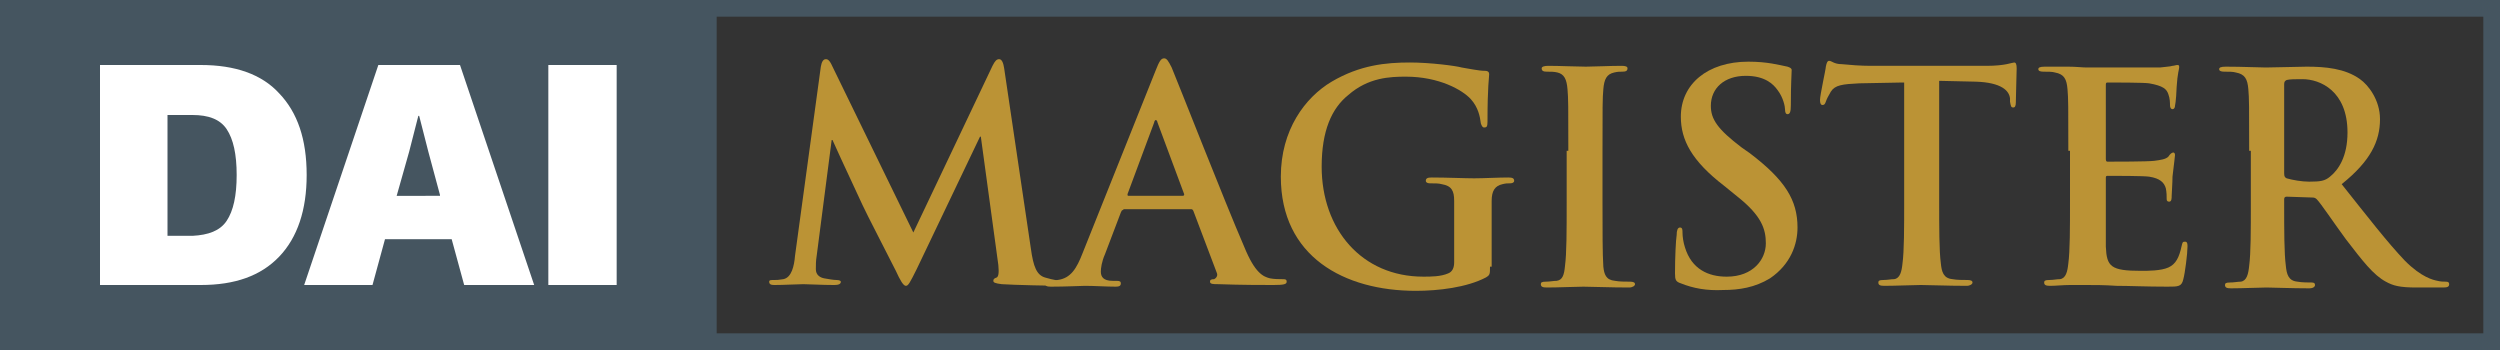 <?xml version="1.0" encoding="utf-8"?>
<!-- Generator: Adobe Illustrator 24.3.0, SVG Export Plug-In . SVG Version: 6.00 Build 0)  -->
<svg version="1.0" id="Layer_1" xmlns="http://www.w3.org/2000/svg" xmlns:xlink="http://www.w3.org/1999/xlink" x="0px" y="0px"
	 width="300px" height="42px" viewBox="0 0 300 42" style="enable-background:new 0 0 300 42;" xml:space="preserve">
<rect x="0" y="0" width="300" height="42" fill="#333333" stroke="none"/>
<style type="text/css">
	.st0{fill:#BB9335;}
	.st1{fill:#455560;}
	.st2{fill:#FFFFFF;}
</style>
<g>
	<g>
		<path class="st0" d="M98.5,8c0.1-0.6,0.3-0.9,0.6-0.9c0.3,0,0.5,0.2,0.9,1.1l9.6,19.7l9.5-20c0.3-0.6,0.5-0.8,0.8-0.8
			s0.5,0.4,0.6,1.1l3.2,21.6c0.3,2.2,0.7,3.2,1.7,3.5c1,0.3,1.7,0.4,2.2,0.4c0.3,0,0.6,0,0.6,0.2c0,0.3-0.4,0.4-0.9,0.4
			c-0.9,0-5.7-0.1-7.1-0.2c-0.8-0.1-1-0.2-1-0.4c0-0.2,0.1-0.3,0.4-0.4c0.2-0.1,0.3-0.5,0.2-1.5l-2.1-15.4h-0.1l-7.6,15.9
			c-0.8,1.6-1,2-1.3,2s-0.7-0.7-1.2-1.8c-0.8-1.6-3.6-7-4-7.9c-0.3-0.7-2.4-5.1-3.6-7.8h-0.1l-1.8,13.9c-0.1,0.6-0.1,1.1-0.1,1.6
			c0,0.7,0.5,1,1,1.1c0.6,0.1,1.1,0.2,1.5,0.2c0.3,0,0.5,0.1,0.5,0.2c0,0.3-0.3,0.4-0.8,0.4c-1.5,0-3-0.1-3.7-0.1
			c-0.7,0-2.3,0.1-3.5,0.1c-0.4,0-0.6-0.1-0.6-0.4c0-0.2,0.2-0.2,0.6-0.2c0.3,0,0.5,0,1.1-0.1c1-0.2,1.3-1.6,1.4-2.8L98.5,8z"/>
		<path class="st0" d="M134.8,25.2c-0.2,0-0.2,0.1-0.3,0.3l-1.9,5c-0.4,0.9-0.5,1.7-0.5,2.1c0,0.6,0.3,1.1,1.4,1.1h0.5
			c0.4,0,0.5,0.1,0.5,0.3c0,0.3-0.2,0.4-0.6,0.4c-1.1,0-2.6-0.1-3.7-0.1c-0.4,0-2.3,0.1-4.1,0.1c-0.5,0-0.7-0.1-0.7-0.4
			c0-0.2,0.1-0.3,0.4-0.3c0.3,0,0.8,0,1.1-0.1c1.6-0.2,2.3-1.4,3-3.2l8.8-22c0.4-1,0.6-1.4,1-1.4c0.3,0,0.5,0.3,0.9,1.1
			c0.8,1.9,6.4,16.2,8.7,21.5c1.3,3.2,2.3,3.6,3.1,3.8c0.5,0.1,1.1,0.1,1.5,0.1c0.3,0,0.5,0,0.5,0.3c0,0.3-0.3,0.4-1.6,0.4
			c-1.3,0-3.8,0-6.6-0.1c-0.6,0-1,0-1-0.3c0-0.2,0.1-0.3,0.5-0.3c0.2-0.1,0.5-0.4,0.3-0.8l-2.8-7.4c-0.1-0.2-0.2-0.2-0.3-0.2H134.8z
			 M141.9,23.5c0.2,0,0.2-0.1,0.2-0.2l-3.2-8.6c0-0.1-0.1-0.3-0.2-0.3s-0.2,0.2-0.2,0.3l-3.2,8.6c0,0.1,0,0.2,0.1,0.2H141.9z"/>
		<path class="st0" d="M178.8,32c0,0.9,0,1-0.5,1.3c-2.3,1.2-5.7,1.6-8.4,1.6c-8.6,0-16.2-4.1-16.2-13.7c0-5.6,2.9-9.5,6.1-11.4
			c3.4-2,6.5-2.3,9.4-2.3c2.4,0,5.5,0.4,6.2,0.6c0.7,0.1,2,0.4,2.8,0.4c0.4,0,0.5,0.2,0.5,0.4c0,0.4-0.2,1.4-0.2,5.7
			c0,0.6-0.1,0.7-0.4,0.7c-0.2,0-0.3-0.2-0.4-0.5c-0.1-0.8-0.3-1.9-1.2-2.9c-1-1.1-3.8-2.7-7.8-2.7c-1.9,0-4.5,0.1-6.9,2.2
			c-2,1.6-3.2,4.3-3.2,8.6c0,7.5,4.8,13.2,12.2,13.2c0.9,0,2.1,0,3-0.4c0.5-0.2,0.7-0.7,0.7-1.3v-3.3c0-1.8,0-3.1,0-4.1
			c0-1.2-0.3-1.8-1.5-2c-0.3-0.1-0.9-0.1-1.4-0.1c-0.3,0-0.5-0.1-0.5-0.3c0-0.3,0.2-0.4,0.7-0.4c1.8,0,4,0.1,5.1,0.1
			c1.1,0,2.9-0.1,4.1-0.1c0.5,0,0.7,0.1,0.7,0.4c0,0.2-0.2,0.3-0.5,0.3c-0.3,0-0.5,0-0.9,0.1c-0.9,0.2-1.3,0.8-1.3,2
			c0,1,0,2.5,0,4.2V32z"/>
		<path class="st0" d="M188.2,18.1c0-5.3,0-6.3-0.1-7.4c-0.1-1.2-0.4-1.8-1.2-2c-0.4-0.1-0.8-0.1-1.3-0.1c-0.4,0-0.6-0.1-0.6-0.4
			c0-0.2,0.3-0.3,0.8-0.3c1.3,0,3.5,0.1,4.5,0.1c0.9,0,2.9-0.1,4.3-0.1c0.5,0,0.7,0.1,0.7,0.3c0,0.3-0.2,0.4-0.6,0.4
			c-0.3,0-0.6,0-1,0.1c-0.9,0.2-1.2,0.8-1.3,2c-0.1,1.1-0.1,2.1-0.1,7.4v6.2c0,3.4,0,6.2,0.1,7.7c0.1,0.9,0.3,1.6,1.4,1.7
			c0.5,0.1,1.3,0.1,1.8,0.1c0.4,0,0.6,0.1,0.6,0.3c0,0.2-0.3,0.4-0.7,0.4c-2.3,0-4.5-0.1-5.5-0.1c-0.8,0-3,0.1-4.4,0.1
			c-0.5,0-0.7-0.1-0.7-0.4c0-0.2,0.1-0.3,0.6-0.3c0.5,0,0.9-0.1,1.3-0.1c0.7-0.1,0.9-0.7,1-1.8c0.2-1.5,0.2-4.2,0.2-7.6V18.1z"/>
		<path class="st0" d="M201.7,34c-0.6-0.2-0.7-0.4-0.7-1.2c0-1.9,0.1-4,0.2-4.6c0-0.5,0.1-0.9,0.4-0.9c0.3,0,0.3,0.3,0.3,0.6
			c0,0.5,0.1,1.2,0.3,1.8c0.8,2.6,2.8,3.5,5,3.5c3.2,0,4.7-2.1,4.7-4c0-1.7-0.5-3.3-3.4-5.6l-1.6-1.3c-3.9-3-5.2-5.5-5.2-8.3
			c0-3.9,3.2-6.6,8.1-6.6c2.3,0,3.7,0.4,4.7,0.6c0.3,0.1,0.5,0.2,0.5,0.4c0,0.5-0.1,1.5-0.1,4.2c0,0.8-0.1,1.1-0.4,1.1
			c-0.2,0-0.3-0.2-0.3-0.6c0-0.3-0.2-1.4-0.9-2.3c-0.5-0.7-1.5-1.7-3.8-1.7c-2.6,0-4.2,1.5-4.2,3.6c0,1.6,0.8,2.8,3.7,5l1,0.7
			c4.2,3.2,5.7,5.6,5.7,8.9c0,2-0.8,4.4-3.3,6.1c-1.8,1.1-3.7,1.4-5.6,1.4C204.8,34.9,203.2,34.6,201.7,34z"/>
		<path class="st0" d="M228.3,9.9l-5.2,0.1c-2,0.1-2.9,0.2-3.4,1c-0.3,0.5-0.5,0.9-0.6,1.2c-0.1,0.3-0.2,0.4-0.4,0.4
			c-0.2,0-0.3-0.2-0.3-0.6c0-0.6,0.7-3.7,0.7-4c0.1-0.5,0.2-0.7,0.4-0.7c0.3,0,0.6,0.4,1.5,0.4c1,0.1,2.3,0.2,3.5,0.2h13.9
			c1.1,0,1.9-0.1,2.4-0.2c0.5-0.1,0.8-0.2,0.9-0.2c0.2,0,0.3,0.2,0.3,0.7c0,0.7-0.1,3.2-0.1,4.1c0,0.4-0.1,0.6-0.3,0.6
			c-0.3,0-0.3-0.2-0.4-0.7l0-0.4c-0.1-0.9-1-1.9-4.1-2l-4.4-0.1v14.4c0,3.2,0,6,0.2,7.5c0.1,1,0.3,1.8,1.4,1.9
			c0.5,0.1,1.3,0.1,1.8,0.1c0.4,0,0.6,0.1,0.6,0.3c0,0.2-0.3,0.4-0.7,0.4c-2.3,0-4.5-0.1-5.5-0.1c-0.8,0-3,0.1-4.4,0.1
			c-0.5,0-0.7-0.1-0.7-0.4c0-0.2,0.1-0.3,0.6-0.3c0.5,0,0.9-0.1,1.3-0.1c0.7-0.1,0.9-0.9,1-1.9c0.2-1.5,0.2-4.2,0.2-7.5V9.9z"/>
		<path class="st0" d="M248.2,18.1c0-5.3,0-6.3-0.1-7.4c-0.1-1.2-0.4-1.8-1.5-2c-0.3-0.1-0.9-0.1-1.4-0.1c-0.4,0-0.6-0.1-0.6-0.3
			c0-0.2,0.2-0.3,0.8-0.3c0.9,0,2,0,2.8,0c0.9,0,1.7,0.1,2.2,0.1c1.1,0,8.1,0,8.8,0c0.7-0.1,1.2-0.1,1.5-0.2c0.2,0,0.4-0.1,0.6-0.1
			s0.2,0.1,0.2,0.3c0,0.2-0.2,0.7-0.3,2.3c0,0.4-0.1,1.9-0.2,2.3c0,0.2-0.1,0.4-0.3,0.4s-0.3-0.2-0.3-0.5c0-0.2,0-0.8-0.2-1.3
			c-0.2-0.6-0.6-1-2.3-1.3c-0.6-0.1-4.3-0.1-5-0.1c-0.2,0-0.2,0.1-0.2,0.4V19c0,0.2,0,0.4,0.2,0.4c0.8,0,4.8,0,5.6-0.1
			c0.8-0.1,1.4-0.2,1.7-0.5c0.2-0.3,0.4-0.5,0.6-0.5c0.1,0,0.2,0.1,0.2,0.3s-0.1,0.8-0.3,2.6c0,0.7-0.1,2.1-0.1,2.3
			c0,0.3,0,0.7-0.3,0.7c-0.2,0-0.3-0.1-0.3-0.3c0-0.4,0-0.8-0.1-1.3c-0.2-0.7-0.7-1.2-2-1.4c-0.7-0.1-4.1-0.1-5-0.1
			c-0.2,0-0.2,0.1-0.2,0.3v2.8c0,1.2,0,4.4,0,5.4c0.1,2.4,0.6,2.9,4.2,2.9c0.9,0,2.4,0,3.3-0.4c0.9-0.4,1.3-1.2,1.6-2.6
			c0.1-0.4,0.1-0.5,0.4-0.5c0.3,0,0.3,0.3,0.3,0.6c0,0.8-0.3,3.2-0.5,3.9c-0.2,0.9-0.6,0.9-1.9,0.9c-2.6,0-4.6-0.1-6.1-0.1
			c-1.5-0.1-2.6-0.1-3.6-0.1c-0.4,0-1.2,0-2,0c-0.8,0-1.7,0.1-2.4,0.1c-0.5,0-0.7-0.1-0.7-0.4c0-0.2,0.1-0.3,0.6-0.3
			c0.5,0,0.9-0.1,1.3-0.1c0.7-0.1,0.9-0.9,1-1.9c0.2-1.5,0.2-4.2,0.2-7.5V18.1z"/>
		<path class="st0" d="M269.9,18.1c0-5.3,0-6.3-0.1-7.4c-0.1-1.2-0.4-1.8-1.5-2c-0.3-0.1-0.9-0.1-1.4-0.1c-0.4,0-0.6-0.1-0.6-0.3
			c0-0.2,0.2-0.3,0.8-0.3c1.9,0,4.1,0.1,4.8,0.1c1.2,0,3.9-0.1,4.9-0.1c2.2,0,4.6,0.2,6.4,1.5c1,0.7,2.4,2.5,2.4,4.8
			c0,2.6-1.1,5-4.6,7.8c3.1,3.9,5.5,7,7.6,9.2c2,2,3.4,2.3,3.9,2.4c0.4,0.1,0.7,0.1,1,0.1s0.4,0.1,0.4,0.3c0,0.3-0.2,0.4-0.7,0.4
			H290c-2,0-2.8-0.2-3.7-0.7c-1.5-0.8-2.8-2.5-4.8-5.1c-1.4-1.9-3-4.3-3.5-4.8c-0.2-0.2-0.4-0.2-0.6-0.2l-3-0.1
			c-0.2,0-0.3,0.1-0.3,0.3v0.5c0,3.3,0,6,0.2,7.5c0.1,1,0.3,1.8,1.4,1.9c0.5,0.1,1.3,0.1,1.7,0.1c0.3,0,0.4,0.1,0.4,0.3
			c0,0.2-0.2,0.4-0.7,0.4c-2,0-4.6-0.1-5.1-0.1c-0.7,0-2.9,0.1-4.3,0.1c-0.5,0-0.7-0.1-0.7-0.4c0-0.2,0.1-0.3,0.6-0.3
			c0.5,0,0.9-0.1,1.3-0.1c0.7-0.1,0.9-0.9,1-1.9c0.2-1.5,0.2-4.2,0.2-7.5V18.1z M274.1,20.8c0,0.4,0.1,0.5,0.3,0.6
			c0.7,0.2,1.8,0.4,2.7,0.4c1.4,0,1.9-0.1,2.5-0.6c1-0.8,2.1-2.4,2.1-5.3c0-5-3.3-6.4-5.4-6.4c-0.9,0-1.5,0-1.9,0.1
			c-0.2,0.1-0.3,0.2-0.3,0.5V20.8z"/>
	</g>
	<g>
		<g>
			<path class="st1" d="M298,2v38H2V2H298 M300,0H0v42h300V0L300,0z"/>
		</g>
		<rect class="st1" width="86" height="42"/>
		<g>
			<path class="st2" d="M33.5,11.2c2.2,2.3,3.3,5.5,3.3,9.8c0,4.2-1.1,7.5-3.3,9.8c-2.2,2.3-5.3,3.4-9.4,3.4H12V7.8h12.1
				C28.2,7.8,31.4,8.9,33.5,11.2z M27.2,26.5c0.8-1.2,1.2-3,1.2-5.5c0-2.5-0.4-4.3-1.2-5.5c-0.8-1.2-2.2-1.7-4.1-1.7h-3v14.5h3
				C25,28.2,26.4,27.7,27.2,26.5z"/>
			<path class="st2" d="M54.2,28.7h-8l-1.5,5.5h-8.2l8.9-26.4h9.8l8.9,26.4h-8.4L54.2,28.7z M52.8,23.4l-1.4-5.2l-1.1-4.3h-0.1
				l-1.1,4.3l-1.5,5.3H52.8z"/>
			<path class="st2" d="M74,34.2h-8.2V7.8H74V34.2z"/>
		</g>
	</g>
</g>
</svg>
